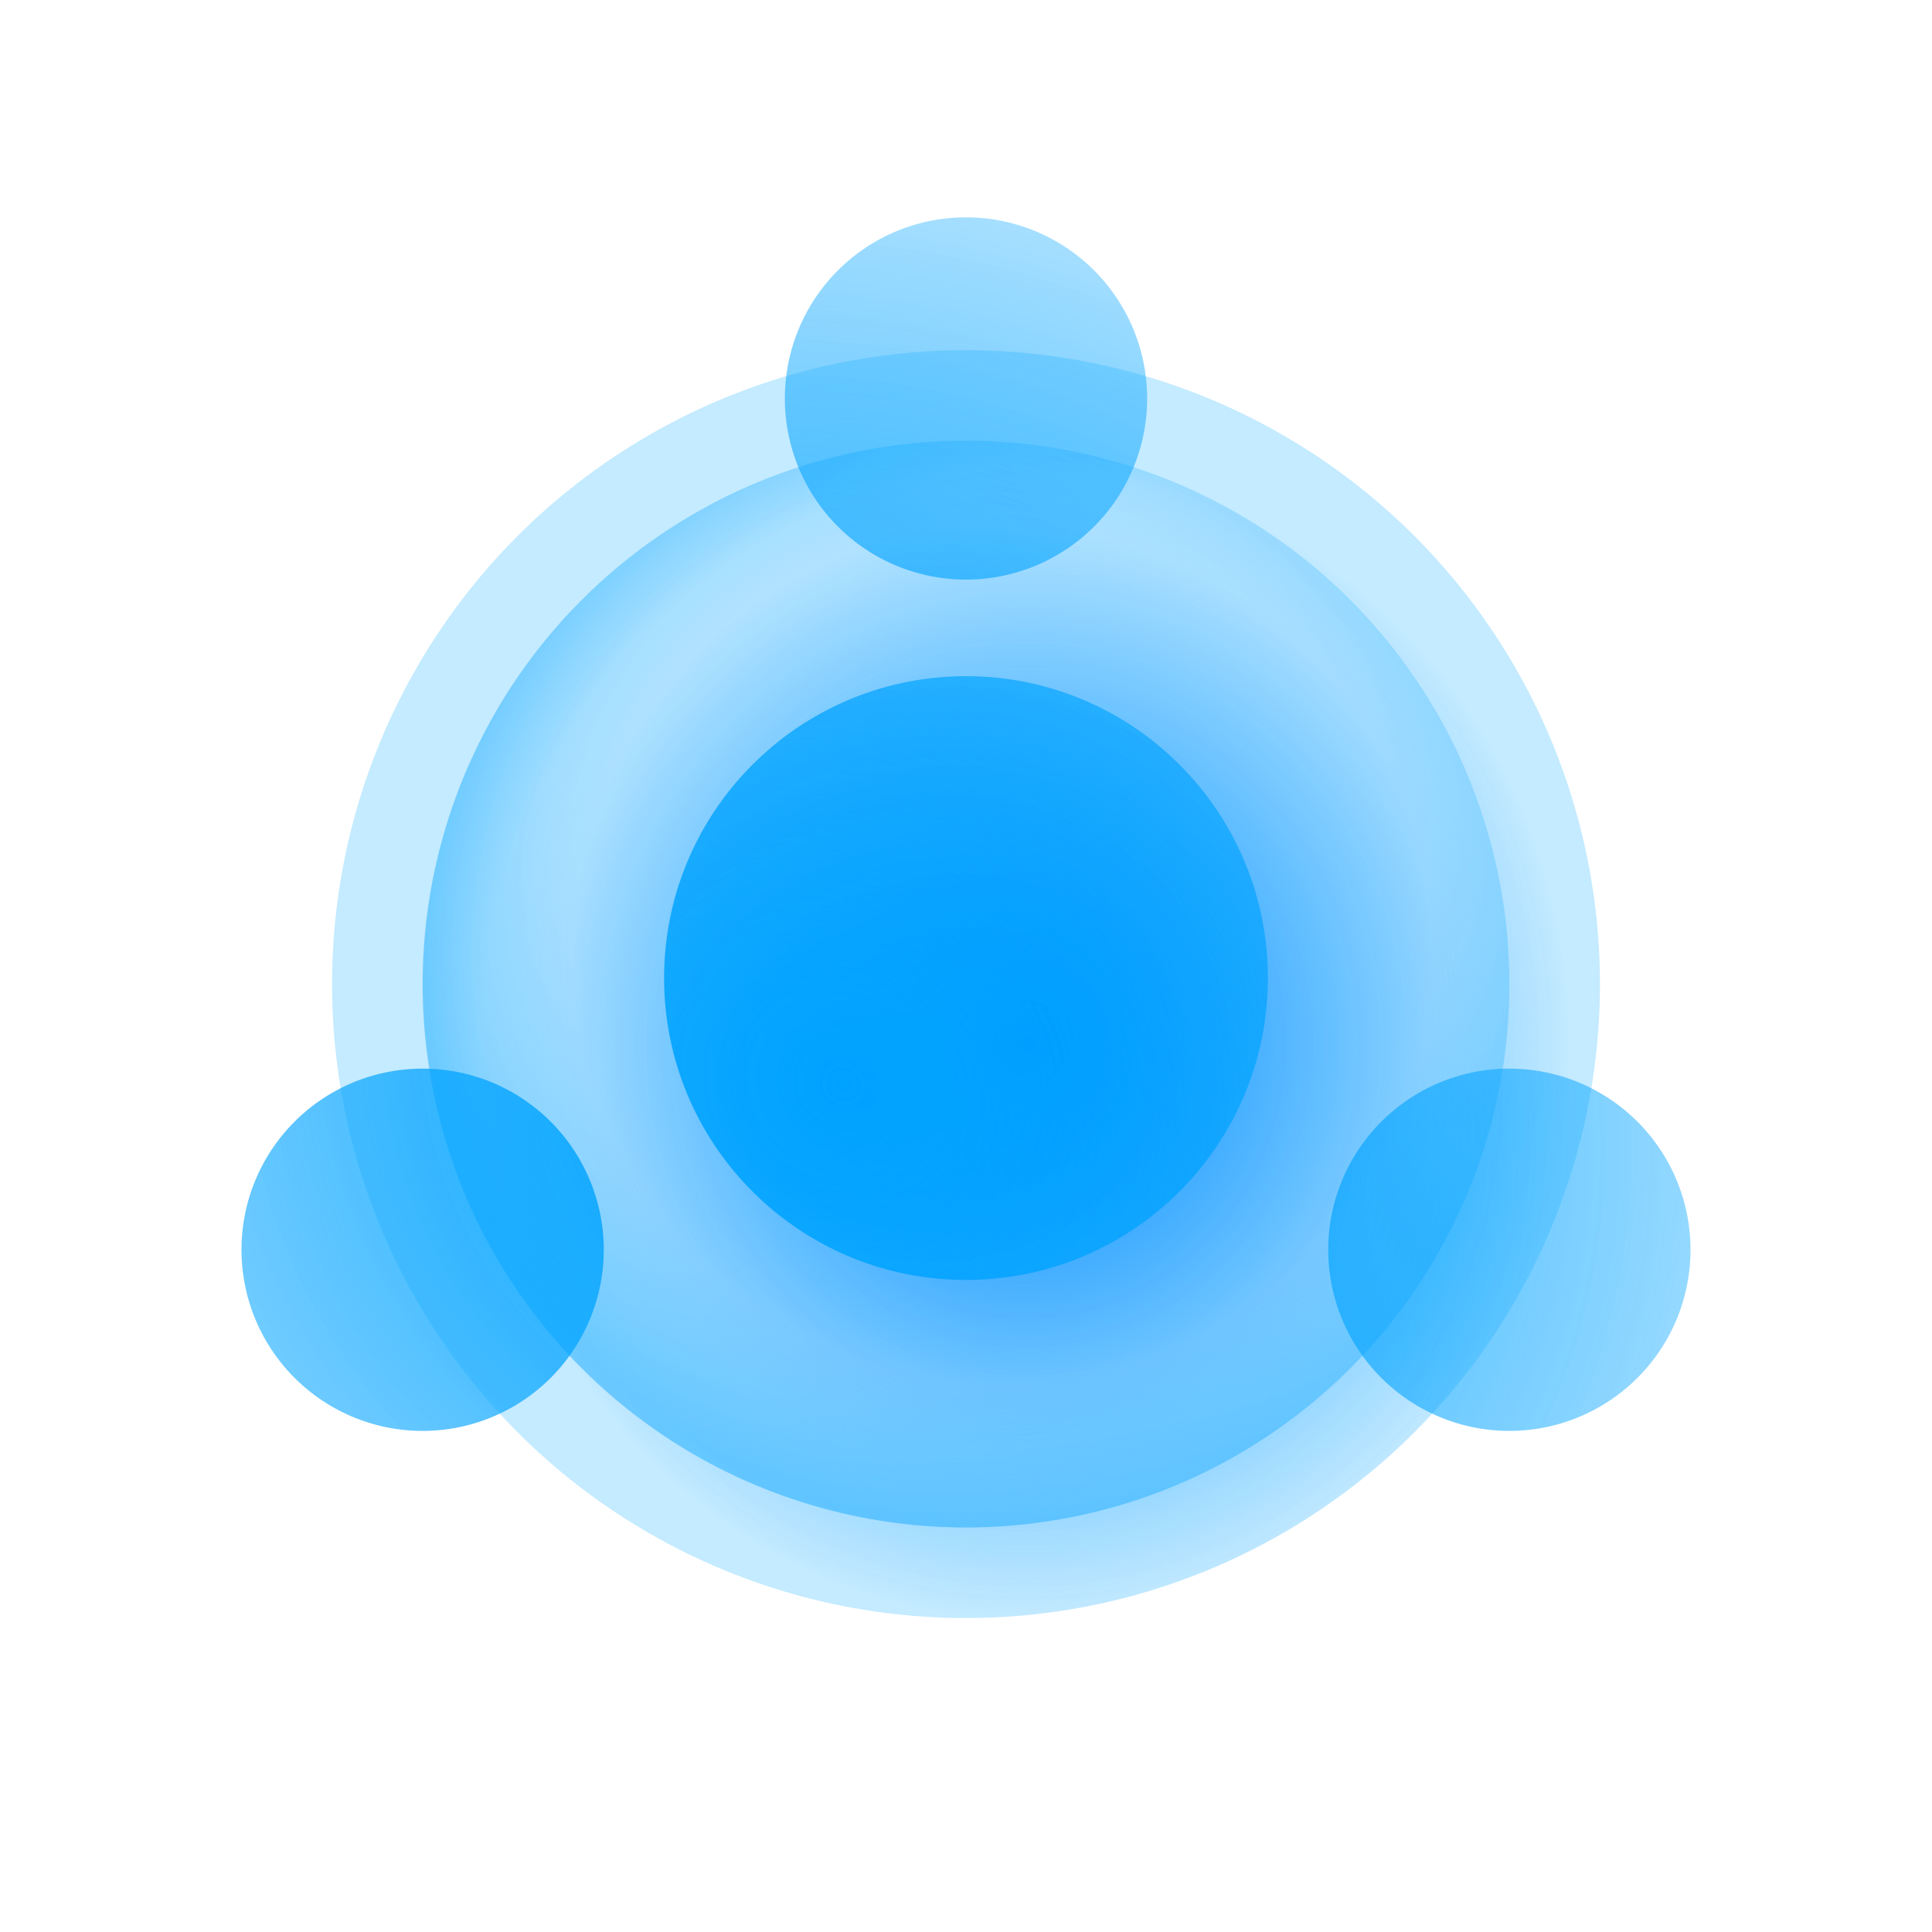 <svg xmlns="http://www.w3.org/2000/svg" width="80" height="80" fill="none" viewBox="0 0 80 80">
  <g clip-path="url(#a)">
    <circle cx="40" cy="40.75" r="26.25" fill="url(#b)"/>
    <circle cx="40" cy="40.75" r="22.5" fill="url(#c)"/>

    <path fill="url(#e)" fill-rule="evenodd" d="M40 24a7.5 7.5 0 1 0 0-15 7.5 7.5 0 0 0 0 15Zm0 29c6.904 0 12.5-5.596 12.5-12.5S46.904 28 40 28s-12.5 5.596-12.5 12.5S33.096 53 40 53Zm30-1.25a7.5 7.5 0 1 1-15 0 7.5 7.5 0 0 1 15 0Zm-52.5 7.5a7.5 7.5 0 1 0 0-15 7.5 7.5 0 0 0 0 15Z" clip-rule="evenodd" data-figma-bg-blur-radius="4"/>
    <g filter="url(#f)" opacity=".2">
      <circle cx="40" cy="40.75" r="26.25" fill="url(#g)"/>
      <circle cx="40" cy="40.75" r="22.5" fill="url(#h)"/>
      <path fill="url(#j)" fill-rule="evenodd" d="M40 24a7.5 7.5 0 1 0 0-15 7.5 7.5 0 0 0 0 15Zm0 29c6.904 0 12.5-5.596 12.5-12.5S46.904 28 40 28s-12.5 5.596-12.5 12.5S33.096 53 40 53Zm30-1.25a7.5 7.5 0 1 1-15 0 7.5 7.5 0 0 1 15 0Zm-52.5 7.5a7.5 7.5 0 1 0 0-15 7.5 7.5 0 0 0 0 15Z" clip-rule="evenodd" data-figma-bg-blur-radius="4"/>
    </g>
  </g>
  <defs>
    <radialGradient id="b" cx="0" cy="0" r="1" gradientTransform="rotate(91.835 .307 42.205) scale(23.881 22.627)" gradientUnits="userSpaceOnUse">
      <stop stop-color="#0085FF"/>
      <stop offset="1" stop-color="#00A3FF" stop-opacity=".2"/>
    </radialGradient>
    <radialGradient id="c" cx="0" cy="0" r="1" gradientTransform="rotate(88.457 .46 41.067) scale(23.871)" gradientUnits="userSpaceOnUse">
      <stop offset=".748" stop-color="#00A3FF" stop-opacity="0"/>
      <stop offset="1" stop-color="#00A3FF" stop-opacity=".4"/>
    </radialGradient>
    <radialGradient id="e" cx="0" cy="0" r="1" gradientTransform="rotate(-152.65 22.96 18.18) scale(40.812 36.174)" gradientUnits="userSpaceOnUse">
      <stop stop-color="#00A3FF"/>
      <stop offset="1" stop-color="#00A3FF" stop-opacity=".3"/>
    </radialGradient>
    <radialGradient id="g" cx="0" cy="0" r="1" gradientTransform="rotate(91.835 .307 42.205) scale(23.881 22.627)" gradientUnits="userSpaceOnUse">
      <stop stop-color="#0085FF"/>
      <stop offset="1" stop-color="#00A3FF" stop-opacity=".2"/>
    </radialGradient>
    <radialGradient id="h" cx="0" cy="0" r="1" gradientTransform="rotate(88.457 .46 41.067) scale(23.871)" gradientUnits="userSpaceOnUse">
      <stop offset=".748" stop-color="#00A3FF" stop-opacity="0"/>
      <stop offset="1" stop-color="#00A3FF" stop-opacity=".4"/>
    </radialGradient>
    <radialGradient id="j" cx="0" cy="0" r="1" gradientTransform="rotate(-152.65 22.96 18.18) scale(40.812 36.174)" gradientUnits="userSpaceOnUse">
      <stop stop-color="#00A3FF"/>
      <stop offset="1" stop-color="#00A3FF" stop-opacity=".3"/>
    </radialGradient>
    <clipPath id="d" transform="translate(-6 -5)">
      <path fill-rule="evenodd" d="M40 24a7.5 7.5 0 1 0 0-15 7.5 7.5 0 0 0 0 15Zm0 29c6.904 0 12.5-5.596 12.5-12.5S46.904 28 40 28s-12.5 5.596-12.5 12.5S33.096 53 40 53Zm30-1.25a7.5 7.5 0 1 1-15 0 7.5 7.5 0 0 1 15 0Zm-52.5 7.5a7.5 7.5 0 1 0 0-15 7.5 7.5 0 0 0 0 15Z" clip-rule="evenodd"/>
    </clipPath>
    <clipPath id="i" transform="translate(-6 -5)">
      <path fill-rule="evenodd" d="M40 24a7.5 7.5 0 1 0 0-15 7.5 7.5 0 0 0 0 15Zm0 29c6.904 0 12.5-5.596 12.5-12.5S46.904 28 40 28s-12.5 5.596-12.5 12.5S33.096 53 40 53Zm30-1.25a7.5 7.5 0 1 1-15 0 7.5 7.5 0 0 1 15 0Zm-52.5 7.5a7.5 7.5 0 1 0 0-15 7.5 7.5 0 0 0 0 15Z" clip-rule="evenodd"/>
    </clipPath>
    <clipPath id="a">
      <path fill="#fff" d="M0 0h80v80H0z"/>
    </clipPath>
    <filter id="f" width="88" height="86" x="-4" y="-5" color-interpolation-filters="sRGB" filterUnits="userSpaceOnUse">
      <feFlood flood-opacity="0" result="BackgroundImageFix"/>
      <feBlend in="SourceGraphic" in2="BackgroundImageFix" result="shape"/>
      <feGaussianBlur result="effect1_foregroundBlur_55_2127" stdDeviation="7"/>
    </filter>
  </defs>
</svg>
